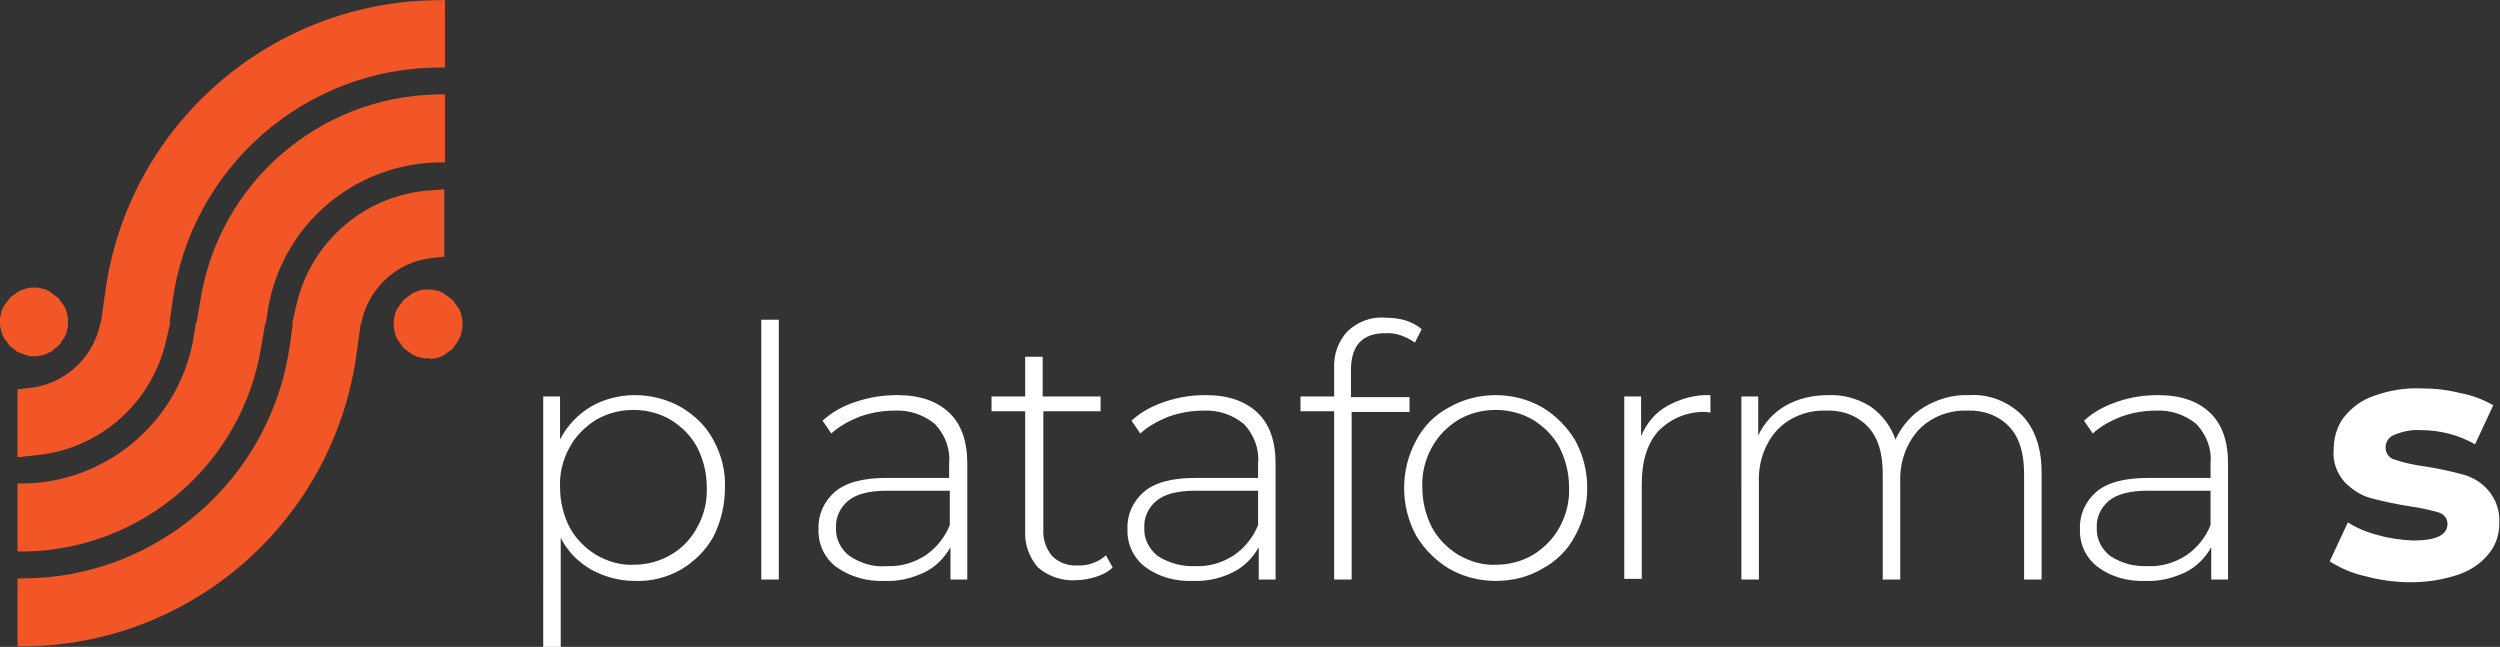 <?xml version="1.0" encoding="utf-8"?>
<!-- Generator: Adobe Illustrator 27.7.0, SVG Export Plug-In . SVG Version: 6.00 Build 0)  -->
<svg version="1.1" id="Camada_1" xmlns="http://www.w3.org/2000/svg" xmlns:xlink="http://www.w3.org/1999/xlink" x="0px" y="0px"
	 viewBox="0 0 371.4 96.1" style="enable-background:new 0 0 371.4 96.1;" xml:space="preserve">
<rect x="0" y="0" width="371.4" height="96.1" fill="#333333" stroke="none"/>
<style type="text/css">
	.st0{fill:#F25626;}
	.st1{fill:#FFFFFF;}
</style>
<g>
	<g id="symbol_6_" transform="translate(7 19.328)">
		<path id="ball-right_6_" class="st0" d="M56.6,33.9c-0.2,0-0.3,0-0.5,0c-0.2,0-0.3,0-0.5-0.1c-0.2,0-0.3-0.1-0.5-0.1
			s-0.3-0.1-0.5-0.2c-0.2-0.1-0.3-0.1-0.4-0.2c-0.1-0.1-0.3-0.2-0.4-0.3c-0.1-0.1-0.3-0.2-0.4-0.3c-0.1-0.1-0.3-0.2-0.4-0.3
			c-0.1-0.1-0.2-0.2-0.3-0.4s-0.2-0.3-0.3-0.4s-0.2-0.3-0.3-0.4s-0.1-0.3-0.2-0.4s-0.1-0.3-0.2-0.5c0-0.2-0.1-0.3-0.1-0.5
			c0-0.2-0.1-0.3-0.1-0.5s0-0.3,0-0.5s0-0.3,0-0.5s0-0.3,0.1-0.5c0-0.2,0.1-0.3,0.1-0.5c0-0.2,0.1-0.3,0.2-0.5s0.1-0.3,0.2-0.4
			s0.2-0.3,0.3-0.4c0.1-0.1,0.2-0.3,0.3-0.4c0.1-0.1,0.2-0.3,0.3-0.4c0.1-0.1,0.2-0.2,0.4-0.3c0.1-0.1,0.3-0.2,0.4-0.3
			c0.1-0.1,0.3-0.2,0.4-0.3c0.1-0.1,0.3-0.1,0.4-0.2c0.2-0.1,0.3-0.1,0.5-0.2c0.3-0.1,0.6-0.2,1-0.2c0.3,0,0.7,0,1,0
			c0.2,0,0.3,0,0.5,0.1c0.2,0,0.3,0.1,0.5,0.1c0.2,0,0.3,0.1,0.5,0.2c0.2,0.1,0.3,0.1,0.4,0.2c0.1,0.1,0.3,0.2,0.4,0.3
			c0.1,0.1,0.3,0.2,0.4,0.3c0.1,0.1,0.3,0.2,0.4,0.3c0.1,0.1,0.2,0.2,0.3,0.4s0.2,0.3,0.3,0.4c0.1,0.1,0.2,0.3,0.3,0.4
			c0.2,0.3,0.3,0.6,0.4,0.9c0,0.2,0.1,0.3,0.1,0.5s0.1,0.3,0.1,0.5s0,0.3,0,0.5s0,0.3,0,0.5s0,0.3-0.1,0.5s-0.1,0.3-0.1,0.5
			c0,0.2-0.1,0.3-0.2,0.5c-0.1,0.3-0.3,0.6-0.5,0.9c-0.1,0.1-0.2,0.3-0.3,0.4s-0.2,0.3-0.3,0.4c-0.1,0.1-0.2,0.2-0.4,0.3
			c-0.1,0.1-0.3,0.2-0.4,0.3c-0.1,0.1-0.3,0.2-0.4,0.3c-0.1,0.1-0.3,0.1-0.4,0.2c-0.2,0.1-0.3,0.1-0.5,0.2s-0.3,0.1-0.5,0.1
			c-0.2,0-0.3,0.1-0.5,0.1C56.9,33.9,56.8,33.9,56.6,33.9z"/>
		<path id="ball-left_6_" class="st0" d="M-1.9,33.6c-0.2,0-0.3,0-0.5,0s-0.3,0-0.5-0.1c-0.3-0.1-0.6-0.2-0.9-0.3
			C-4,33.1-4.2,33-4.3,33s-0.3-0.2-0.4-0.3s-0.3-0.2-0.4-0.3s-0.3-0.2-0.4-0.3c-0.1-0.1-0.2-0.2-0.3-0.4c-0.1-0.1-0.2-0.3-0.3-0.4
			c-0.1-0.1-0.2-0.3-0.3-0.4s-0.1-0.3-0.2-0.4c-0.1-0.2-0.1-0.3-0.2-0.5c0-0.2-0.1-0.3-0.1-0.5S-7,29.2-7,29c0-0.3,0-0.7,0-1
			c0-0.2,0-0.3,0.1-0.5s0.1-0.3,0.1-0.5c0-0.2,0.1-0.3,0.2-0.5c0.1-0.2,0.1-0.3,0.2-0.4s0.2-0.3,0.3-0.4c0.1-0.1,0.2-0.3,0.3-0.4
			c0.1-0.1,0.2-0.3,0.3-0.4c0.1-0.1,0.2-0.2,0.4-0.3s0.3-0.2,0.4-0.3c0.1-0.1,0.3-0.2,0.4-0.3c0.1-0.1,0.3-0.1,0.4-0.2
			c0.3-0.1,0.6-0.2,0.9-0.3c0.2,0,0.3-0.1,0.5-0.1c0.3,0,0.7,0,1,0c0.2,0,0.3,0,0.5,0.1c0.2,0,0.3,0.1,0.5,0.1
			c0.2,0,0.3,0.1,0.5,0.2c0.2,0.1,0.3,0.1,0.4,0.2s0.3,0.2,0.4,0.3s0.3,0.2,0.4,0.3s0.3,0.2,0.4,0.3s0.2,0.2,0.3,0.4
			c0.1,0.1,0.2,0.3,0.3,0.4c0.1,0.1,0.2,0.3,0.3,0.4c0.1,0.1,0.1,0.3,0.2,0.4c0.1,0.2,0.1,0.3,0.2,0.5S3,27.4,3,27.5
			s0.1,0.3,0.1,0.5s0,0.3,0,0.5s0,0.3,0,0.5s0,0.3-0.1,0.5c0,0.2-0.1,0.3-0.1,0.5c0,0.2-0.1,0.3-0.2,0.5c-0.1,0.2-0.1,0.3-0.2,0.4
			c-0.1,0.1-0.2,0.3-0.3,0.4S2.1,31.6,2,31.7S1.7,32,1.6,32.1s-0.2,0.2-0.4,0.3S1,32.6,0.9,32.7S0.6,32.9,0.4,33S0.1,33.1,0,33.2
			c-0.2,0.1-0.3,0.1-0.5,0.2c-0.2,0-0.3,0.1-0.5,0.1c-0.2,0-0.3,0.1-0.5,0.1S-1.8,33.6-1.9,33.6z"/>
		<path id="path-lower_6_" class="st0" d="M56.3,9c-9.3,0.9-17,7.6-19.2,16.7l-0.7,3h0.1l-0.4,3c-2.7,20-19.7,34.9-39.8,34.9h-0.3
			h-0.4v10.1h0.3h0.3C21.4,76.7,42.7,58,46,33l0.6-4.3h0.1l0.1-0.6c1.2-4.9,5.4-8.6,10.4-9.1l1.8-0.2V8.8L56.3,9z"/>
		<path id="path-middle_6_" class="st0" d="M57.8-5.3C40.3-4.9,25.6,7.9,22.8,25.1l-0.6,3.5h-0.1l-0.3,2C19.8,43,9.2,52.2-3.3,52.5
			l-1.1,0v10.1l1.3,0C14.3,62.2,29,49.5,31.8,32.2l0.6-3.5h0.1l0.3-2C34.8,14.3,45.4,5.1,58,4.8l1.1,0V-5.3L57.8-5.3z"/>
		<path id="path-top_6_" class="st0" d="M58.8-19.3C33.5-19.5,11.9-0.8,8.6,24.3L8,28.6H7.9l-0.1,0.6c-1.2,4.9-5.4,8.6-10.4,9.1
			l-1.8,0.2v10.1l2.8-0.3c9.3-0.9,17-7.6,19.2-16.7l0.7-3h-0.1l0.4-3c2.7-20,19.7-34.9,39.8-34.9h0.3h0.4v-10.1L58.8-19.3z"/>
	</g>
	<path id="Path_512_2_" class="st1" d="M94.3,58.7c2.4,0,4.8,0.6,6.9,1.8c2,1.2,3.7,2.8,4.8,4.9c1.2,2.2,1.8,4.6,1.7,7.1
		c0,2.5-0.6,5-1.7,7.2c-1.1,2-2.8,3.7-4.8,4.9c-2.1,1.2-4.5,1.8-6.9,1.7c-2.3,0-4.5-0.6-6.5-1.7c-1.9-1.1-3.5-2.7-4.5-4.7v16.3h-2.6
		V58.9h2.5v6.4c1-2,2.6-3.7,4.6-4.9C89.7,59.3,92,58.7,94.3,58.7z M94.1,83.9c2,0,3.9-0.5,5.6-1.5c1.7-1,3-2.4,3.9-4.1
		c1-1.8,1.5-3.9,1.4-5.9c0-2.1-0.5-4.1-1.4-5.9c-0.9-1.7-2.3-3.1-3.9-4.1c-1.7-1-3.6-1.5-5.6-1.5c-2,0-3.9,0.5-5.6,1.5
		c-1.6,1-3,2.4-3.9,4.1c-1,1.8-1.5,3.9-1.4,5.9c0,2.1,0.5,4.1,1.4,5.9c0.9,1.7,2.3,3.1,3.9,4.1C90.2,83.4,92.2,84,94.1,83.9z
		 M113.1,47.5h2.6v38.6h-2.6V47.5z M133.3,58.7c3.4,0,5.9,0.9,7.7,2.6c1.8,1.7,2.7,4.2,2.7,7.6v17.2h-2.5v-4.8
		c-0.9,1.6-2.2,2.9-3.8,3.7c-1.9,0.9-3.9,1.4-6,1.3c-2.6,0.1-5.1-0.6-7.2-2.1c-1.7-1.3-2.7-3.4-2.6-5.6c-0.1-2.1,0.8-4.1,2.4-5.5
		c1.6-1.4,4.2-2.1,7.7-2.1h9.3v-2.2c0.2-2.1-0.6-4.2-2.1-5.8c-1.7-1.4-3.8-2.1-6-2c-1.8,0-3.5,0.3-5.2,0.9c-1.5,0.6-3,1.4-4.2,2.5
		l-1.3-1.9c1.4-1.3,3.1-2.2,4.9-2.8C129.2,59,131.2,58.7,133.3,58.7z M131.8,84.1c2,0.1,4-0.5,5.7-1.6c1.6-1.1,2.9-2.7,3.6-4.5v-5.1
		h-9.3c-2.7,0-4.6,0.5-5.8,1.5c-1.2,1-1.9,2.5-1.8,4c-0.1,1.6,0.7,3.2,2,4.2C127.9,83.7,129.8,84.3,131.8,84.1z M165.3,84.3
		c-0.7,0.7-1.6,1.1-2.5,1.4c-1,0.3-2,0.5-3.1,0.5c-2,0.1-4-0.6-5.5-1.9c-1.3-1.5-2-3.4-1.9-5.4V61.1h-5v-2.2h5V53h2.6v5.9h8.6v2.2
		H155v17.5c-0.1,1.5,0.4,2.9,1.3,4c1,1,2.4,1.5,3.8,1.4c1.5,0.1,3.1-0.5,4.2-1.5L165.3,84.3z M179.1,58.7c3.4,0,5.9,0.9,7.7,2.6
		c1.8,1.7,2.7,4.2,2.7,7.6v17.2H187v-4.8c-0.9,1.6-2.2,2.9-3.8,3.7c-1.8,0.9-3.9,1.4-6,1.3c-2.6,0.1-5.1-0.6-7.1-2.1
		c-1.7-1.3-2.7-3.4-2.6-5.6c-0.1-2.1,0.8-4.1,2.4-5.5c1.6-1.4,4.2-2.1,7.7-2.1h9.3v-2.2c0.2-2.1-0.6-4.2-2.1-5.8
		c-1.7-1.4-3.8-2.1-6-2c-1.8,0-3.5,0.3-5.2,0.9c-1.5,0.6-3,1.4-4.2,2.5l-1.3-1.9c1.4-1.3,3.1-2.2,4.9-2.8
		C175,59,177,58.7,179.1,58.7z M177.6,84.1c2,0.1,4-0.5,5.7-1.6c1.6-1.1,2.9-2.7,3.6-4.5v-5.1h-9.3c-2.7,0-4.6,0.5-5.8,1.5
		c-1.2,1-1.9,2.5-1.8,4c-0.1,1.6,0.7,3.2,2,4.2C173.7,83.7,175.7,84.2,177.6,84.1z M205.8,49.5c-3.4,0-5.1,1.8-5.1,5.5v4h8.7v2.2
		h-8.6v24.9h-2.6V61.1h-5v-2.2h5v-4.2c-0.1-2,0.6-4,2-5.5c1.5-1.4,3.5-2.2,5.6-2c1,0,2,0.1,3,0.4c0.9,0.3,1.7,0.7,2.4,1.3l-1,2
		C208.9,50,207.4,49.4,205.8,49.5z M222.2,86.3c-2.4,0-4.8-0.6-6.9-1.8c-2-1.2-3.7-2.9-4.9-4.9c-1.2-2.2-1.8-4.6-1.8-7.1
		c0-2.5,0.6-4.9,1.8-7.1c1.1-2.1,2.8-3.8,4.9-4.9c2.1-1.2,4.5-1.8,6.9-1.8c2.4,0,4.8,0.6,6.9,1.8c2,1.2,3.7,2.9,4.9,4.9
		c1.2,2.2,1.8,4.6,1.8,7.1c0,2.5-0.6,4.9-1.8,7.1c-1.1,2.1-2.8,3.8-4.9,4.9C227.1,85.7,224.7,86.3,222.2,86.3z M222.2,83.9
		c2,0,3.9-0.5,5.6-1.5c1.6-1,3-2.4,3.9-4.1c1-1.8,1.5-3.9,1.4-5.9c0-2.1-0.5-4.1-1.4-5.9c-0.9-1.7-2.3-3.1-3.9-4.1
		c-1.7-1-3.6-1.5-5.6-1.5c-2,0-3.9,0.5-5.6,1.5c-1.6,1-3,2.4-3.9,4.1c-1,1.8-1.5,3.9-1.4,5.9c0,2.1,0.5,4.1,1.4,5.9
		c0.9,1.7,2.3,3.1,3.9,4.1C218.3,83.4,220.3,84,222.2,83.9z M243.8,64.8c0.8-1.9,2.1-3.5,3.9-4.5c2-1.1,4.2-1.7,6.4-1.6v2.6
		l-0.6-0.1c-2.7-0.1-5.2,0.9-7.1,2.8c-1.7,1.9-2.5,4.5-2.5,7.9v14.1h-2.6V58.9h2.5L243.8,64.8z M292.5,58.7c2.9-0.2,5.8,0.9,7.9,3
		c1.9,2,2.9,4.8,2.9,8.5v15.9h-2.6V70.4c0-3.1-0.7-5.4-2.2-7c-1.6-1.7-3.9-2.5-6.2-2.4c-2.7-0.1-5.4,0.9-7.3,2.9
		c-1.9,2.1-2.8,4.9-2.7,7.7v14.5h-2.6V70.4c0-3.1-0.7-5.4-2.2-7c-1.6-1.7-3.9-2.5-6.2-2.4c-2.7-0.1-5.4,0.9-7.3,2.9
		c-1.9,2.1-2.8,4.9-2.7,7.7v14.5h-2.6V58.9h2.5v5.8c0.9-1.9,2.3-3.4,4-4.4c1.9-1.1,4.1-1.6,6.4-1.6c2.2-0.1,4.4,0.5,6.3,1.7
		c1.7,1.2,3,2.9,3.7,4.9c0.9-2,2.4-3.7,4.2-4.8C287.8,59.3,290.1,58.6,292.5,58.7z M320.6,58.7c3.4,0,5.9,0.9,7.7,2.6
		c1.8,1.7,2.7,4.2,2.7,7.6v17.2h-2.5v-4.8c-0.9,1.6-2.2,2.9-3.8,3.7c-1.9,0.9-3.9,1.4-6,1.3c-2.6,0.1-5.1-0.6-7.1-2.1
		c-1.7-1.3-2.7-3.4-2.6-5.6c-0.1-2.1,0.8-4.1,2.4-5.5c1.6-1.4,4.2-2.1,7.7-2.1h9.3v-2.2c0.2-2.1-0.6-4.2-2.1-5.8
		c-1.7-1.4-3.8-2.1-6-2c-1.8,0-3.5,0.3-5.2,0.9c-1.5,0.6-3,1.4-4.2,2.5l-1.3-1.9c1.4-1.3,3.1-2.2,4.9-2.8
		C316.5,59,318.5,58.7,320.6,58.7z M319.1,84.1c2,0.1,4-0.5,5.7-1.6c1.6-1.1,2.9-2.7,3.6-4.5v-5.1h-9.3c-2.7,0-4.6,0.5-5.8,1.5
		c-1.2,1-1.9,2.5-1.8,4c-0.1,1.6,0.7,3.2,2,4.2C315.2,83.7,317.1,84.2,319.1,84.1z M358.2,86.5c-2.3,0-4.6-0.3-6.8-0.9
		c-1.9-0.4-3.7-1.2-5.3-2.2l2.7-5.8c1.4,0.9,2.9,1.5,4.5,1.9c1.7,0.5,3.4,0.7,5.2,0.8c3.4,0,5.1-0.8,5.1-2.5c0-0.8-0.6-1.5-1.4-1.7
		c-1.4-0.4-2.9-0.7-4.3-0.9c-1.9-0.3-3.8-0.7-5.7-1.2c-1.5-0.4-2.8-1.3-3.9-2.4c-1.2-1.4-1.8-3.1-1.6-4.9c0-1.7,0.5-3.4,1.5-4.7
		c1.2-1.5,2.7-2.6,4.5-3.2c2.2-0.8,4.6-1.2,6.9-1.1c2,0,4,0.2,5.9,0.7c1.7,0.3,3.3,0.9,4.9,1.8l-2.7,5.8c-2.5-1.4-5.2-2.1-8.1-2.1
		c-1.3-0.1-2.7,0.2-3.9,0.7c-0.8,0.3-1.3,1-1.3,1.9c0,0.9,0.6,1.6,1.4,1.8c1.5,0.5,3,0.8,4.5,1c1.9,0.3,3.8,0.7,5.6,1.2
		c1.5,0.4,2.8,1.2,3.8,2.4c1.1,1.3,1.7,3,1.6,4.8c0,1.7-0.5,3.3-1.6,4.6c-1.2,1.5-2.8,2.5-4.6,3.1C363,86.1,360.6,86.5,358.2,86.5z"
		/>
</g>
</svg>
